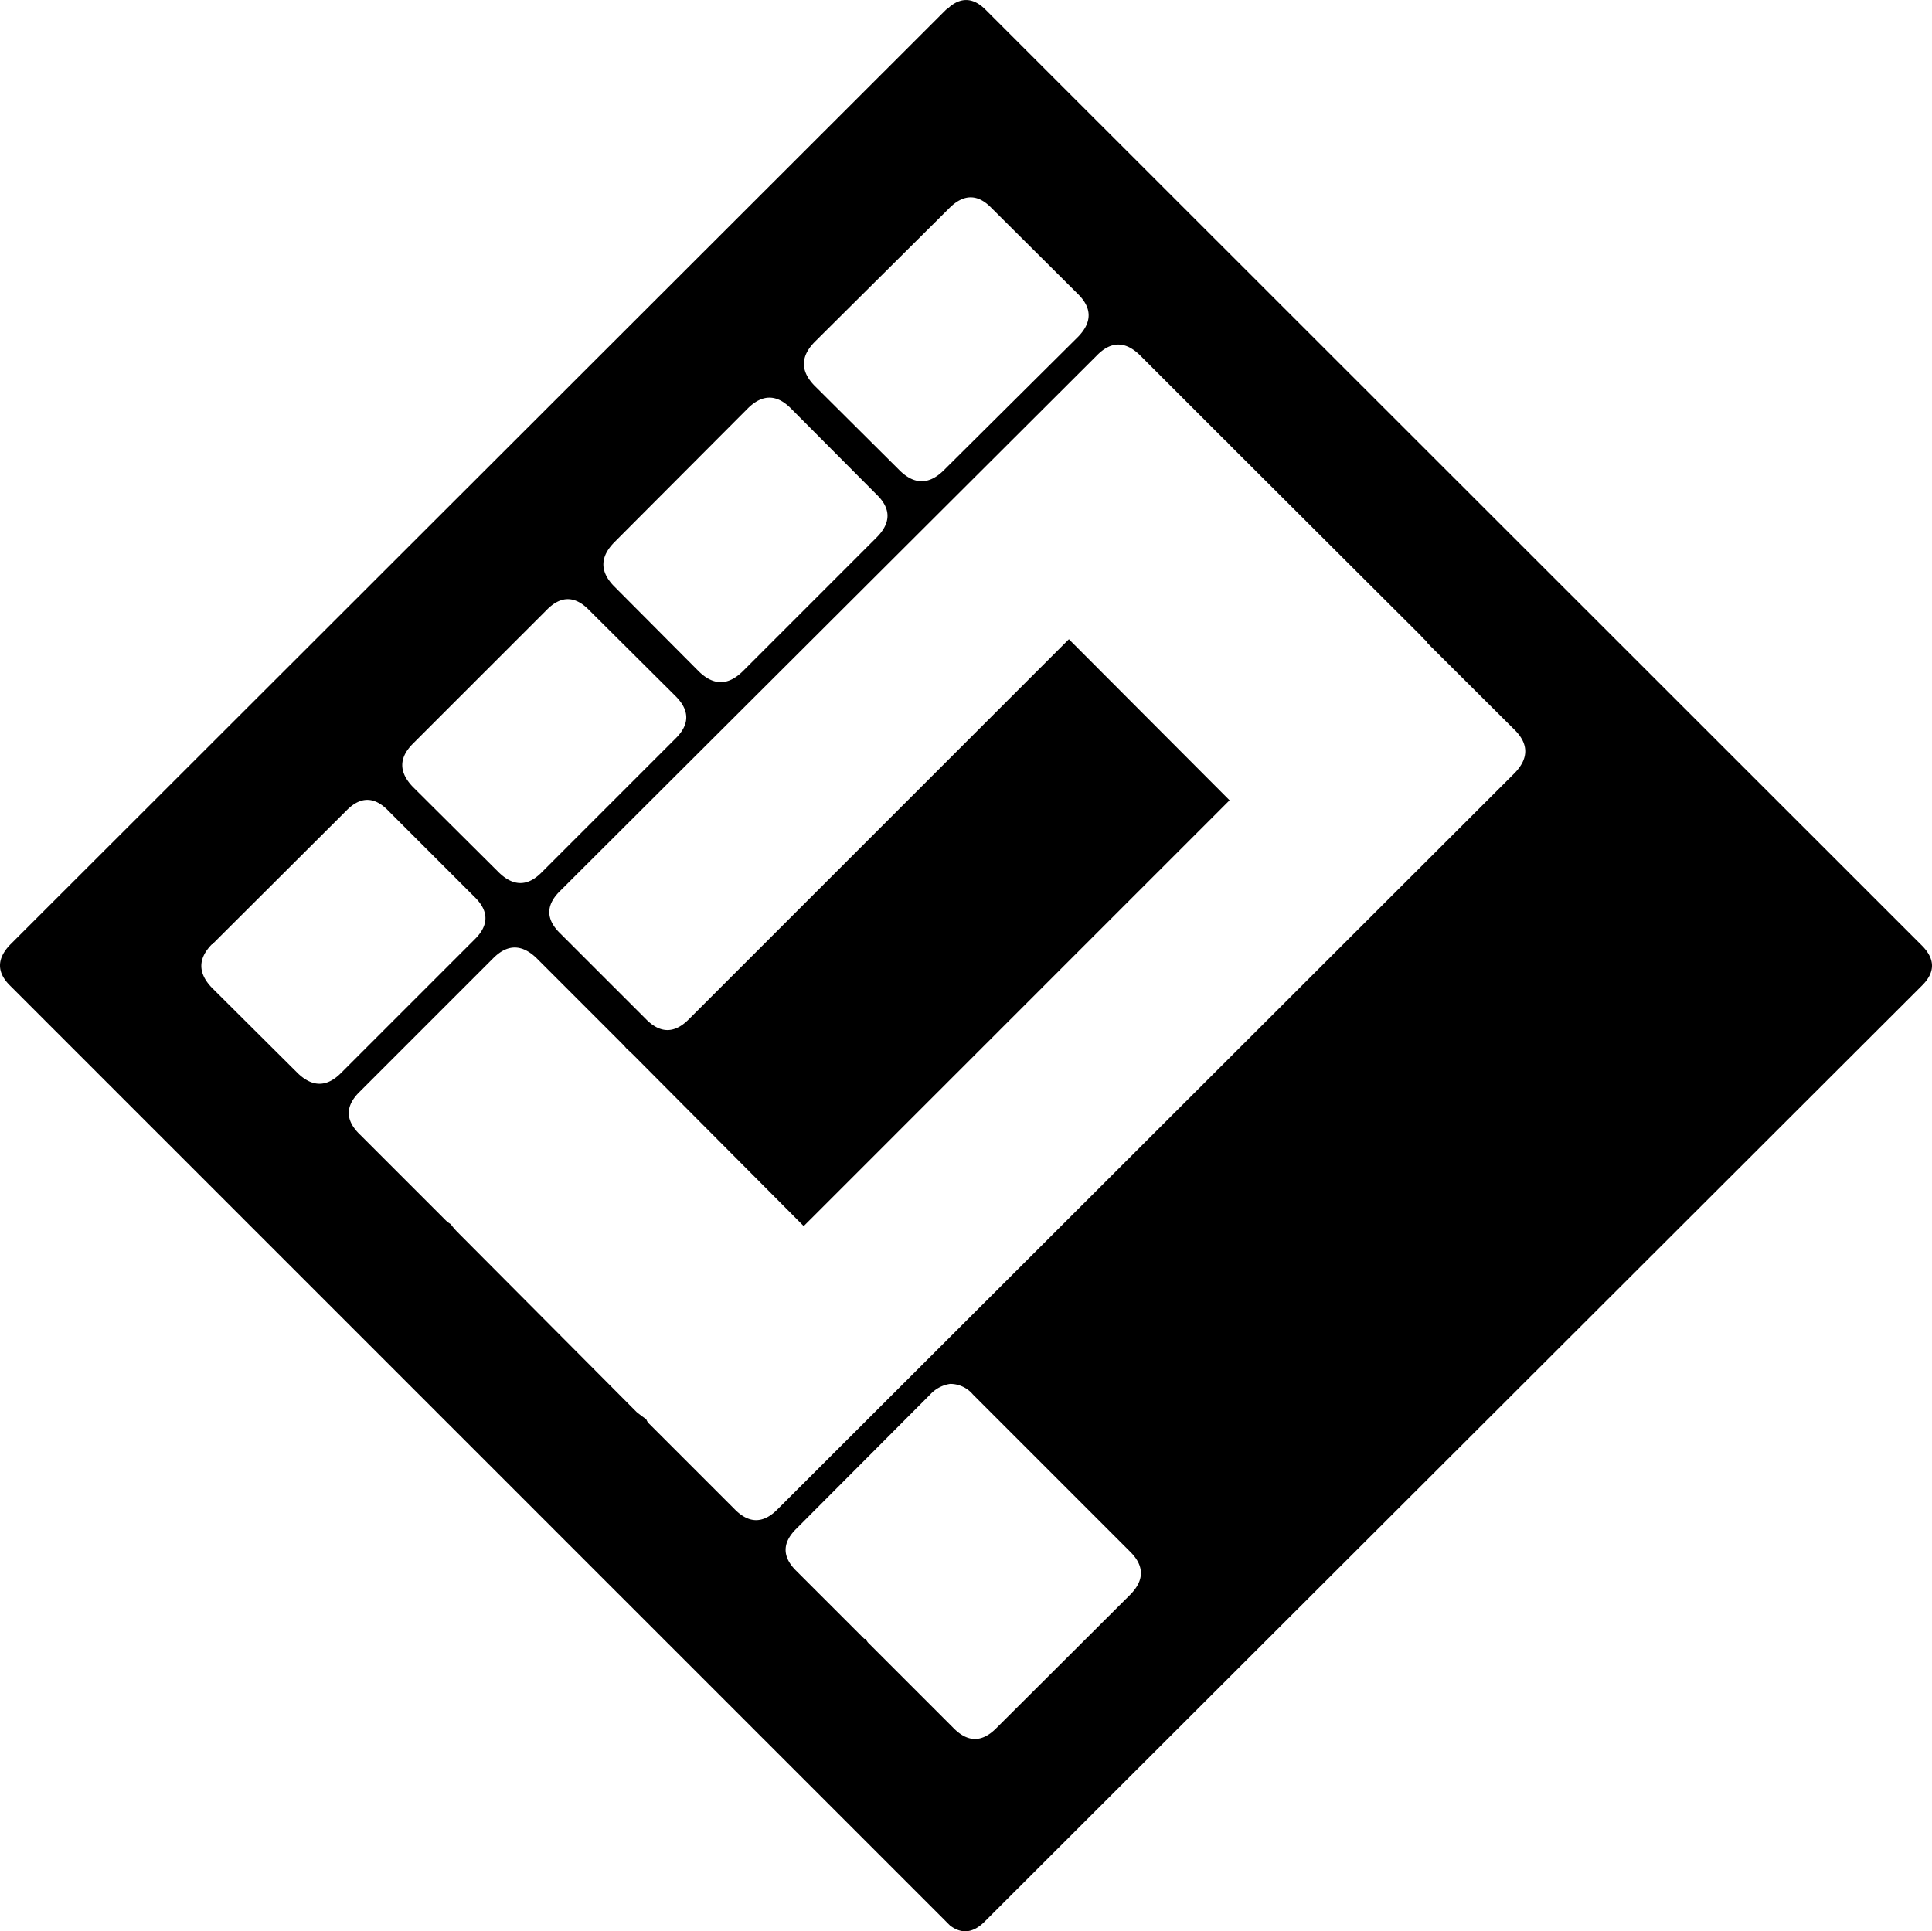 <svg id="Layer_1" data-name="Layer 1" xmlns="http://www.w3.org/2000/svg" viewBox="0 0 237.5 237.43"><title>logo35p</title><g id="Layer0_0_FILL" data-name="Layer0 0 FILL"><path d="M-55.5,202.9q2.4-2.4,0-4.85L-170.65,82.95q-2.15-2.15-4.35-.4a3.28,3.28,0,0,1-.5.4l-115.1,115q-2.4,2.55,0,4.95L-175.5,318l0.5,0.5q2.2,1.65,4.35-.6l115.15-115M-116.15,161l10.55,10.5q2.6,2.6,0,5.3l-90.65,90.55q-2.6,2.6-5.2,0L-212,256.8a1.4,1.4,0,0,1-.35-0.55q-0.65-.45-1.2-0.9l-22-22.1a8.38,8.38,0,0,1-.85-1,3.08,3.08,0,0,1-.65-0.5l-10.5-10.5q-2.7-2.6-.1-5.2l16.5-16.5q2.6-2.6,5.3,0l10.5,10.5q0.3,0.3.55,0.6,0.5,0.45.95,0.9L-193,232.5l52.35-52.35-19.75-19.8-46.75,46.75q-2.6,2.6-5.2,0l-10.55-10.55q-2.7-2.6-.1-5.2l66-65.85q2.6-2.7,5.3-.1l10.55,10.55a1.74,1.74,0,0,1,.35.35l0.75,0.75,22.85,22.8a8,8,0,0,0,.75.75,0.76,0.76,0,0,0,.35.4m-149.6,36.85,16.5-16.45q2.6-2.65,5.2.1L-233.5,192q2.7,2.6.1,5.2l-16.5,16.5q-2.6,2.6-5.3,0l-10.55-10.5q-2.6-2.7,0-5.35m56.95-30.55q2.7,2.65.05,5.25L-225.2,189q-2.6,2.65-5.3,0l-10.55-10.5q-2.6-2.7,0-5.3l16.5-16.5q2.6-2.6,5.2.1l10.55,10.5m2.95-2.95-10.5-10.55q-2.6-2.7.1-5.4L-199.9,132q2.7-2.7,5.35,0l10.5,10.55q2.7,2.6,0,5.3l-16.4,16.4q-2.7,2.7-5.4.1m46.5-46.5q2.7,2.6.1,5.3l-16.5,16.4q-2.7,2.7-5.4.1l-10.55-10.5q-2.6-2.7.1-5.4l16.6-16.5q2.6-2.5,5.1.1l10.55,10.5M-175,251.9a3.64,3.64,0,0,1,2.8,1.3l8.45,8.45,0.4,0.4,10.5,10.5q2.6,2.6,0,5.25l-16.5,16.45q-2.6,2.6-5.2,0l-10.5-10.5a1.26,1.26,0,0,1-.3-0.5l-0.1,0-0.1,0-8.35-8.35q-2.65-2.6,0-5.2l16.45-16.5A4.14,4.14,0,0,1-175,251.9Z" transform="translate(291.8 -81.76)"/></g></svg>